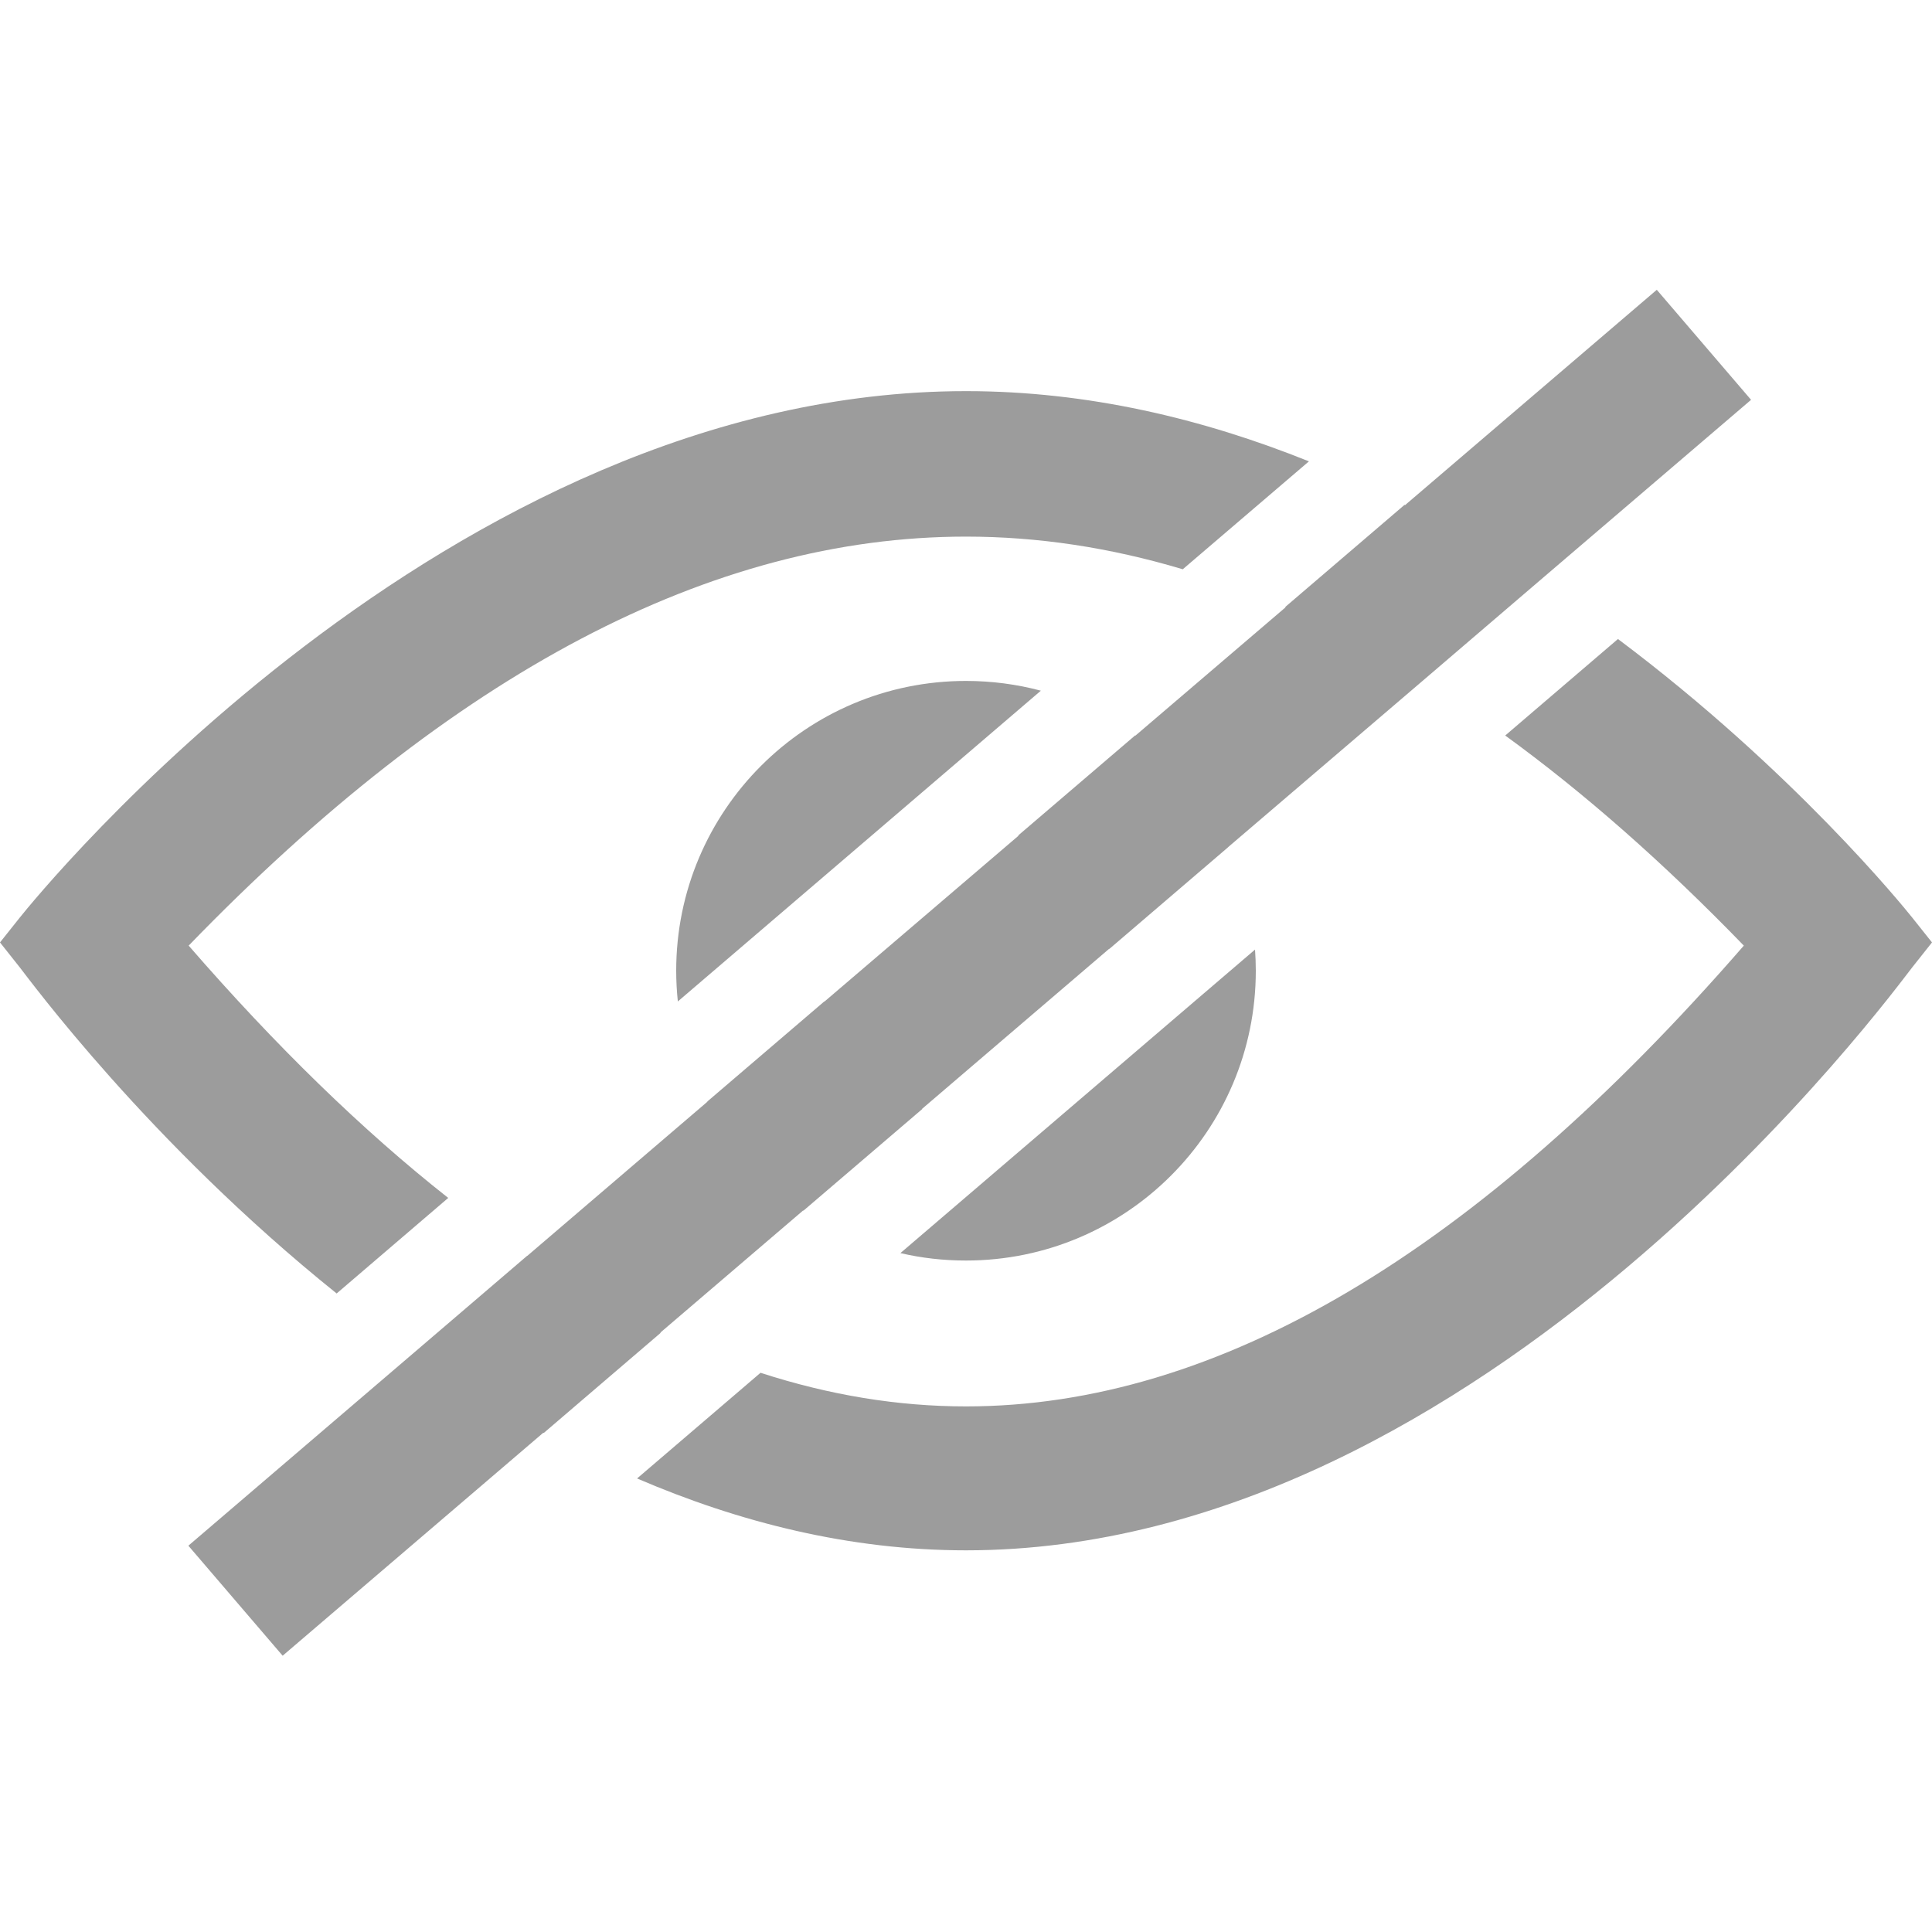 <svg width="20" height="20" viewBox="0 0 20 20" fill="none" xmlns="http://www.w3.org/2000/svg">
<path fill-rule="evenodd" clip-rule="evenodd" d="M14.54 5.226L14.545 5.229L17.151 3L18.127 4.139L15.917 6.029L14.734 7.042L12.714 8.769L12.714 8.77L11.483 9.824L11.483 9.821L9.545 11.479L9.548 11.48L8.317 12.533L8.314 12.531L6.836 13.795L6.84 13.797L5.629 14.834L5.624 14.832L2.926 17.14L1.95 16.001L4.291 13.998L5.457 13L5.458 13.001L7.323 11.405L7.322 11.403L8.534 10.366L8.534 10.369L10.544 8.651L10.54 8.649L11.751 7.613L11.754 7.615L13.309 6.286L13.304 6.284L14.54 5.226ZM13.55 4.776L12.244 5.893C11.492 5.668 10.744 5.555 10 5.555C7.367 5.555 4.685 6.966 1.953 9.789C2.857 10.83 3.752 11.701 4.64 12.401L3.485 13.39C1.537 11.826 0.297 10.13 0.203 10.012L0 9.756L0.203 9.501C0.381 9.278 4.617 4.049 10 4.049C11.259 4.049 12.454 4.335 13.55 4.776ZM7.017 10.367C7.006 10.263 7 10.157 7 10.049C7 8.392 8.343 7.049 10 7.049C10.268 7.049 10.528 7.084 10.775 7.15L7.017 10.367ZM16.749 6.615C18.562 7.974 19.706 9.387 19.797 9.501L20 9.756L19.797 10.012C19.619 10.235 15.384 16.049 10 16.049C8.797 16.049 7.651 15.759 6.595 15.305L7.873 14.211C8.588 14.443 9.297 14.559 10 14.559C12.604 14.559 15.288 12.969 18.052 9.789C17.224 8.934 16.401 8.209 15.582 7.614L16.749 6.615ZM12.992 9.83C12.997 9.902 13 9.976 13 10.049C13 11.706 11.657 13.049 10 13.049C9.766 13.049 9.539 13.023 9.321 12.972L12.992 9.83Z" fill="#9C9C9C"/>
</svg>
